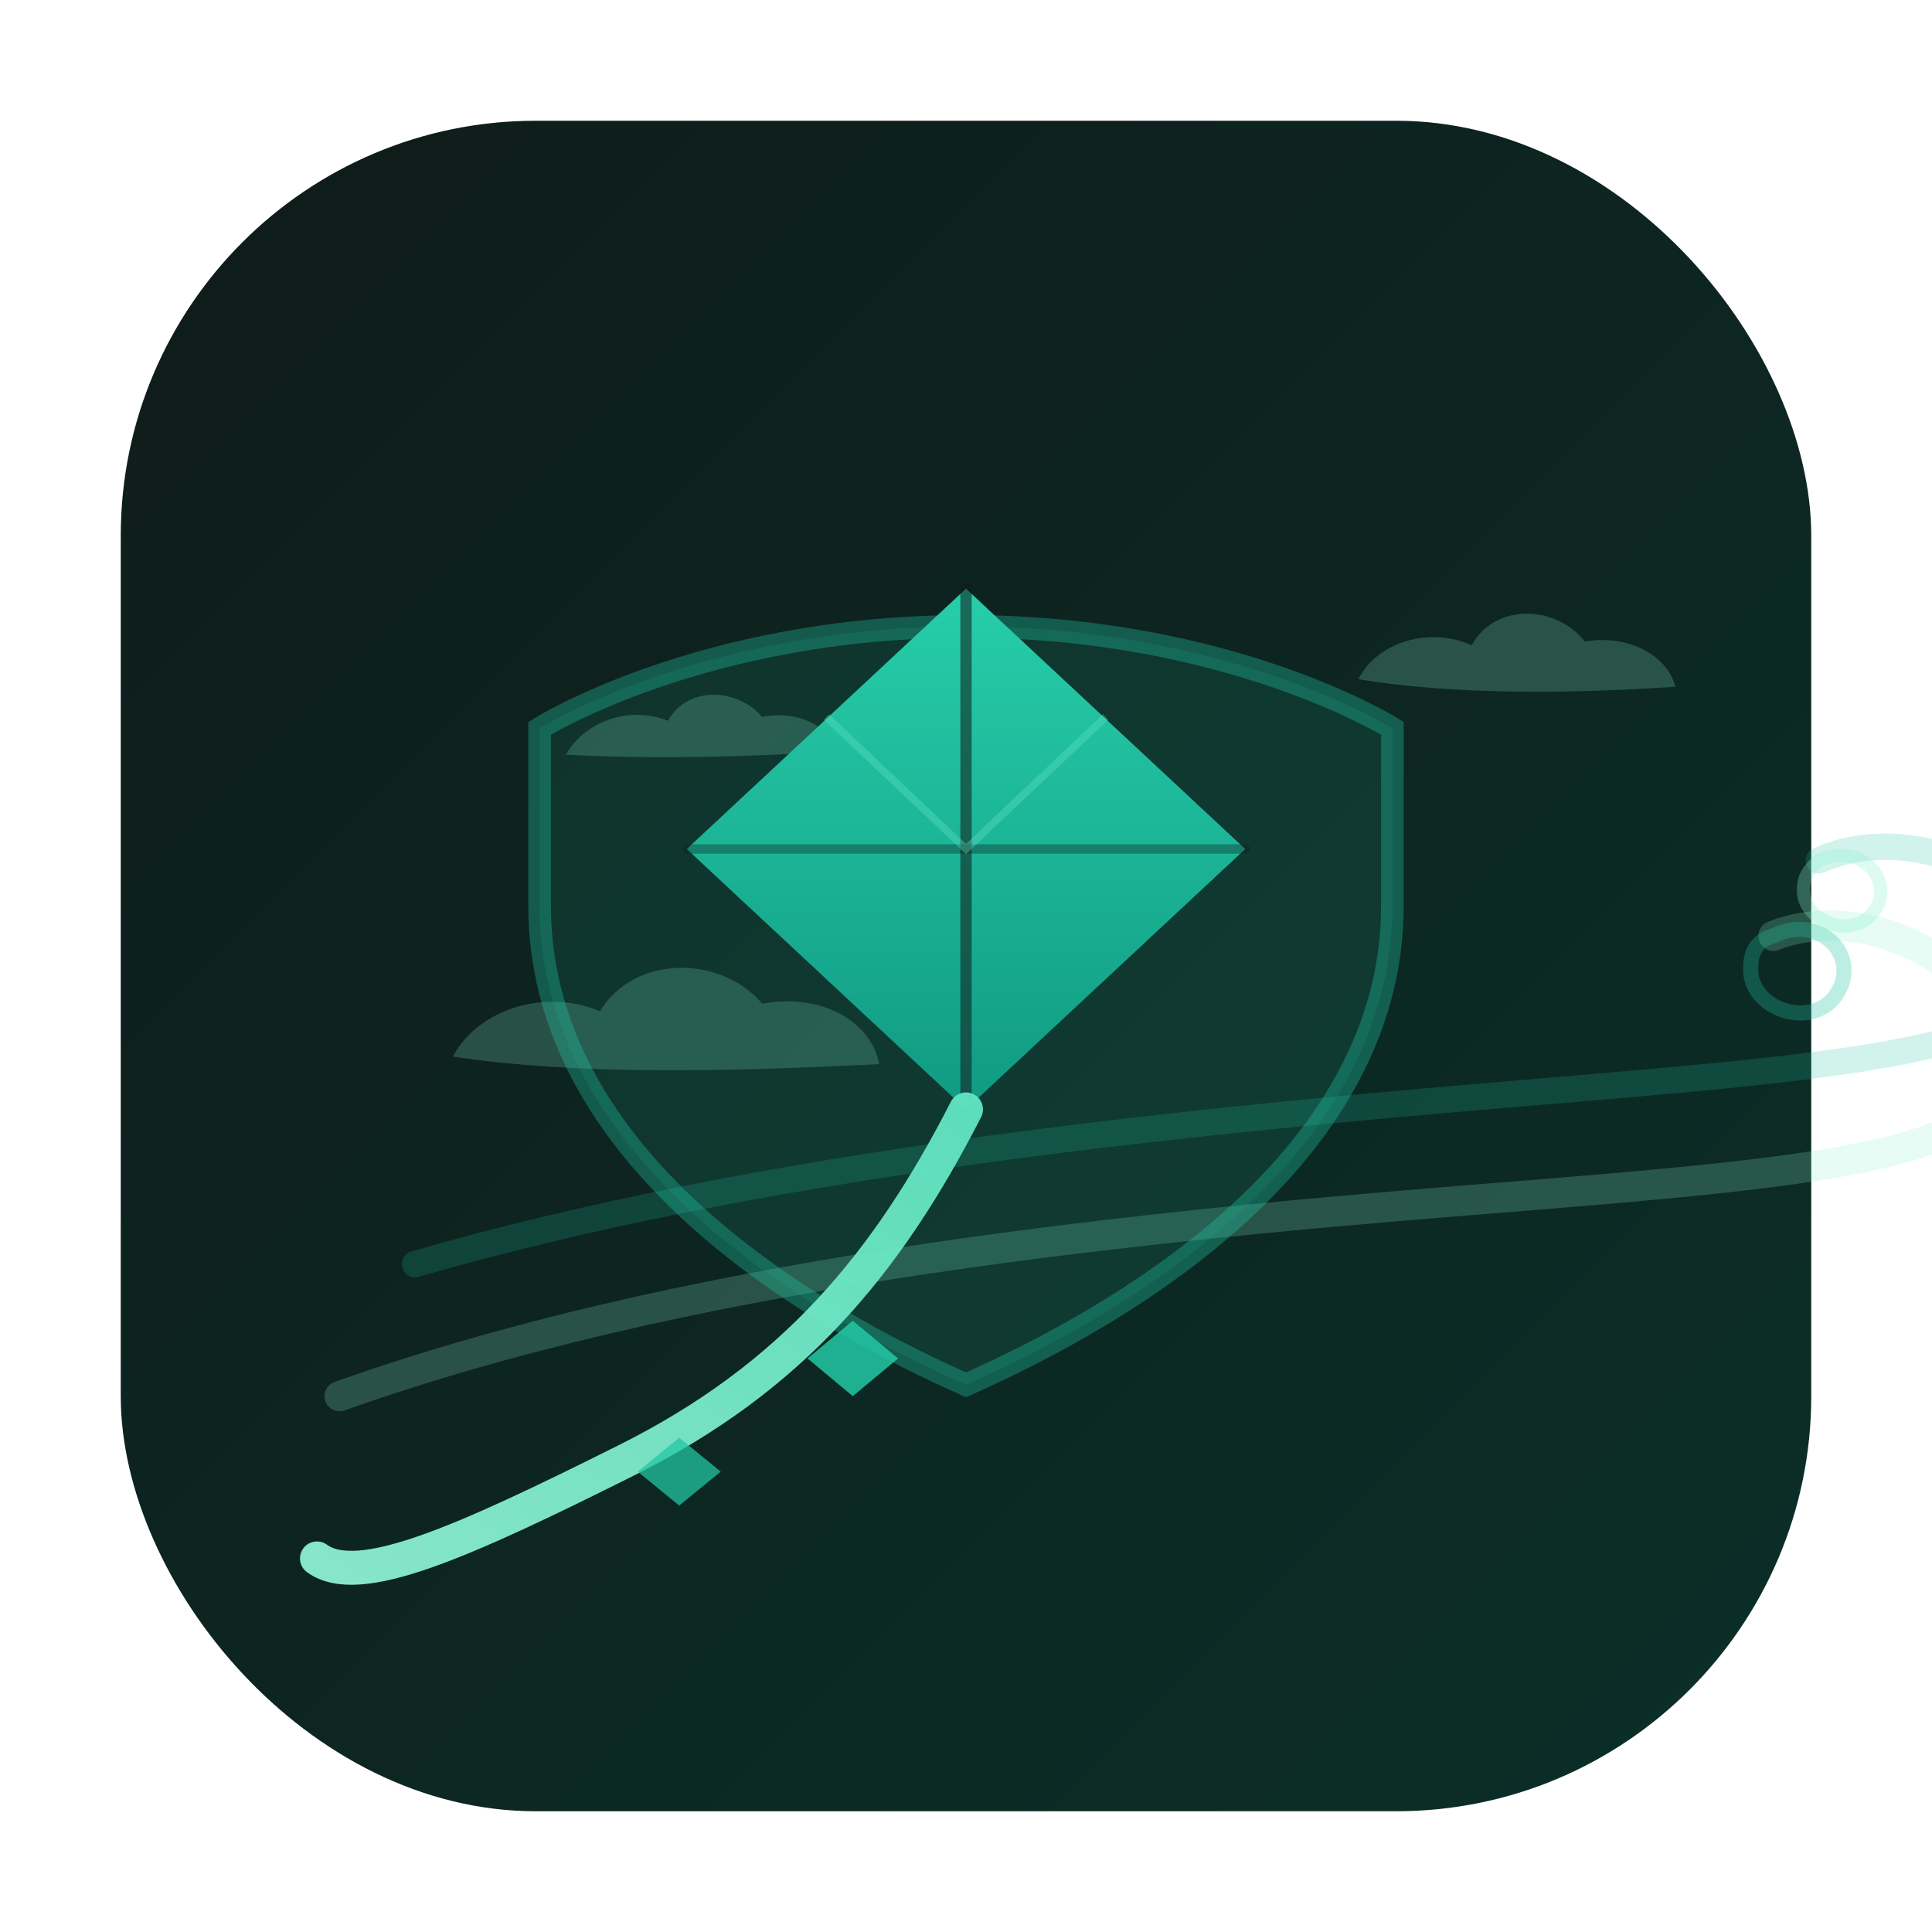<svg viewBox="0 0 1024 1024" xmlns="http://www.w3.org/2000/svg">
  <defs>
    <linearGradient id="bg" x1="0" y1="0" x2="1" y2="1">
      <stop offset="0" stop-color="#0F1B19"/><stop offset="1" stop-color="#0B2F28"/>
    </linearGradient>
    <linearGradient id="teal" x1="0" y1="0" x2="1" y2="1">
      <stop offset="0" stop-color="#22C7A3"/><stop offset="1" stop-color="#12A28A"/>
    </linearGradient>
    <linearGradient id="mint" x1="0" y1="1" x2="1" y2="0">
      <stop offset="0" stop-color="#8EF0D0"/><stop offset="1" stop-color="#61E5C3"/>
    </linearGradient>
    <linearGradient id="kiteCore" x1="0.5" y1="0" x2="0.5" y2="1">
      <stop offset="0" stop-color="#27CEAA"/><stop offset="1" stop-color="#109A83"/>
    </linearGradient>
  </defs>
  <rect x="64" y="64" width="896" height="896" rx="220" fill="url(#bg)"/>
  <g opacity="0.22" fill="#8EF0D0">
    <path d="M240 560c14-26 50-36 78-24 18-30 64-30 86-4 32-6 58 10 62 32-80 4-160 6-226-4z"/>
    <path d="M720 360c10-20 38-28 60-18 12-22 44-22 60-2 24-4 44 8 48 24-60 4-120 4-168-4z"/>
    <path d="M300 400c10-18 34-26 54-18 10-18 36-18 50-2 20-4 36 6 40 18-54 4-108 4-144 2z"/>
  </g>
  <path d="M180 740 C 360 676, 580 652, 780 636 S 1080 612, 1060 548 C 1040 500, 980 480, 940 496" fill="none" stroke="#8EF0D0" stroke-width="16" stroke-linecap="round" stroke-linejoin="round" opacity="0.22"/>
  <path d="M220 670 C 400 618, 610 596, 800 580 S 1100 556, 1080 500 C 1064 454, 1004 438, 964 456" fill="none" stroke="#22C7A3" stroke-width="14" stroke-linecap="round" stroke-linejoin="round" opacity="0.20"/>
  <path d="M940 496 c 24 -12, 46 10, 34 30 c -12 20 -44 10 -46 -10 c -1 -12 4 -18 12 -20" fill="none" stroke="#22C7A3" stroke-width="8" stroke-linecap="round" opacity="0.30"/>
  <path d="M964 456 c 22 -10, 40 10, 30 26 c -10 16 -36 8 -38 -8 c -1 -10 4 -14 8 -18" fill="none" stroke="#8EF0D0" stroke-width="7" stroke-linecap="round" opacity="0.30"/>
  <path d="M512 332c140 0 226 54 226 54v94c0 122-118 206-226 254-108-48-226-132-226-254v-94s86-54 226-54z" fill="#22C7A3" fill-opacity="0.12" stroke="#22C7A3" stroke-opacity="0.35" stroke-width="12"/>
  <path d="M512 312 660 450 512 588 364 450 512 312z" fill="url(#kiteCore)"/>
  <path d="M512 312 L512 588" stroke="#0F1B19" stroke-opacity="0.55" stroke-width="6" stroke-linecap="round"/>
  <path d="M364 450 L660 450" stroke="#0F1B19" stroke-opacity="0.35" stroke-width="5" stroke-linecap="round"/>
  <path d="M438 380 L512 450 L586 380" stroke="#61E5C3" stroke-opacity="0.35" stroke-width="4" fill="none"/>
  <path d="M512 588 C 470 670, 420 730, 332 774 S 190 842, 168 826" stroke="url(#mint)" stroke-width="18" stroke-linecap="round" fill="none" opacity="0.95"/>
  <path d="M452 700l24 20-24 20-24-20 24-20z" fill="#22C7A3" opacity="0.86"/>
  <path d="M360 762l22 18-22 18-22-18 22-18z" fill="#22C7A3" opacity="0.74"/>
  $124" fill="#FDE68A"/>
</svg>


